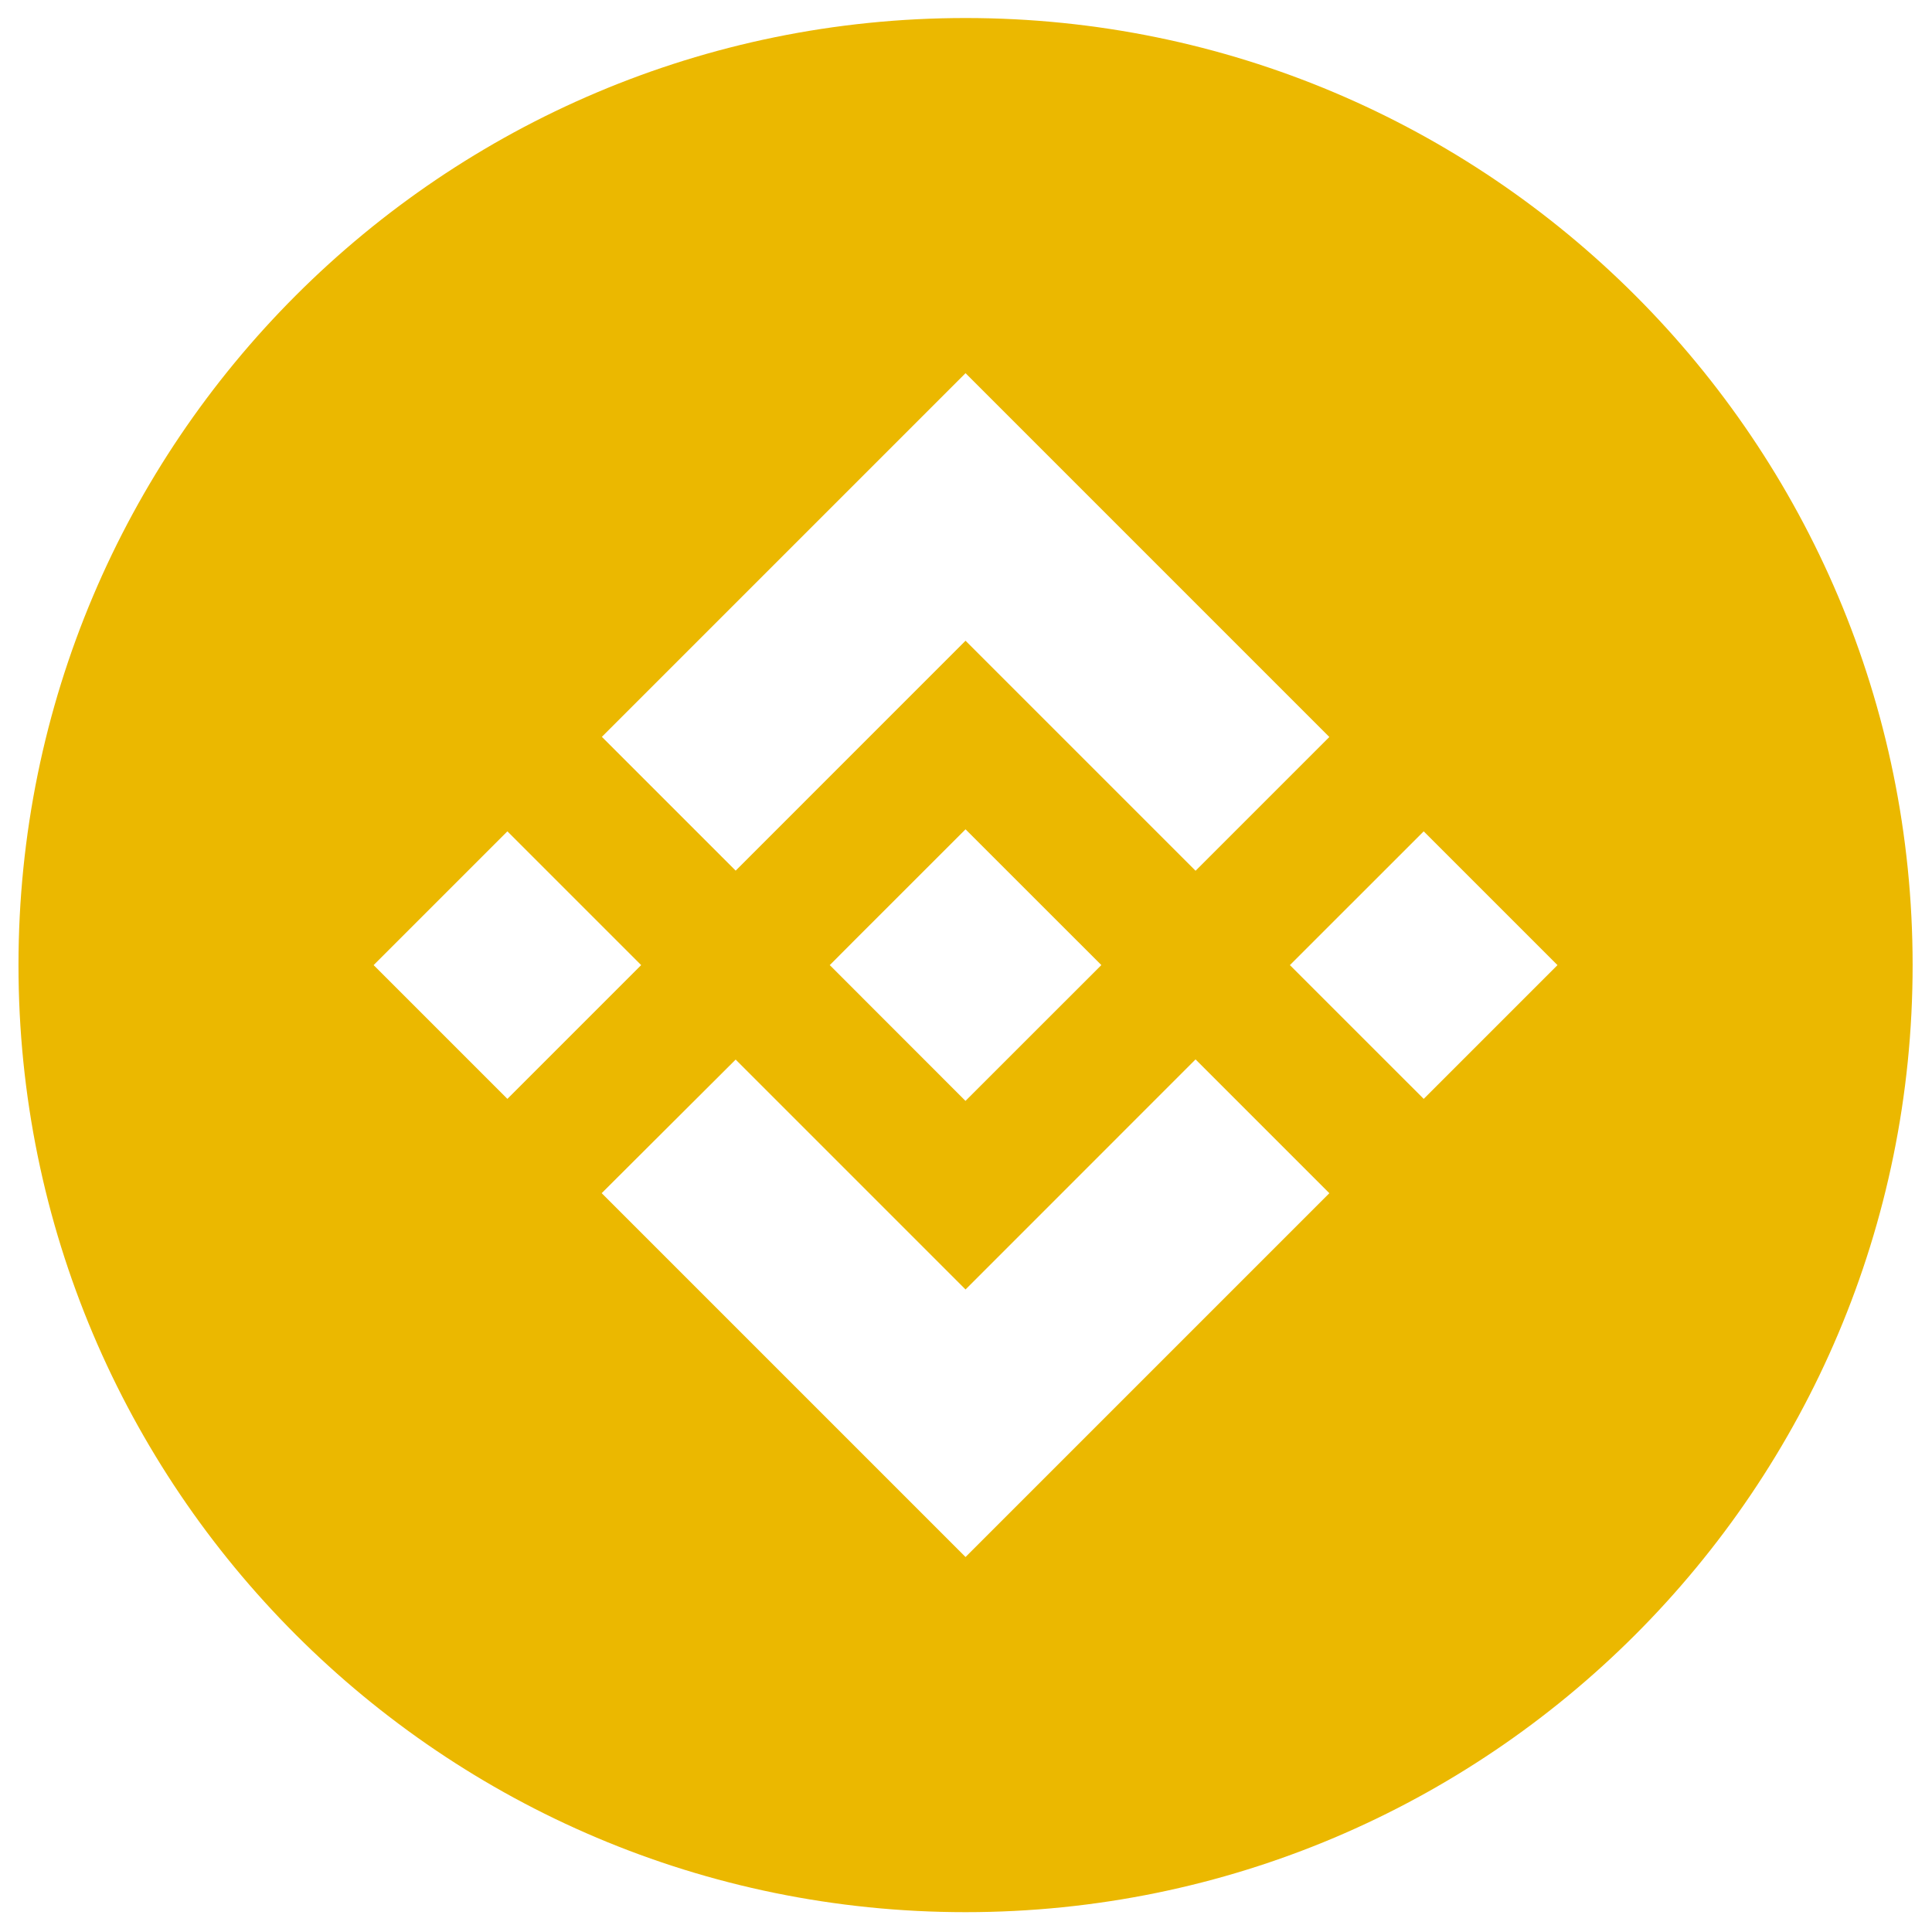 <svg width="67" height="67" viewBox="0 0 67 67" fill="none" xmlns="http://www.w3.org/2000/svg">
<path d="M33.484 66.312C15.344 66.312 0.641 51.609 0.641 33.469C0.641 15.329 15.344 0.625 33.484 0.625C51.624 0.625 66.328 15.329 66.328 33.469C66.328 51.609 51.624 66.312 33.484 66.312ZM25.512 30.193L33.484 22.22L41.461 30.197L46.1 25.558L33.484 12.941L20.872 25.553L25.512 30.193ZM12.957 33.469L17.596 38.108L22.235 33.469L17.596 28.83L12.957 33.469ZM25.512 36.745L20.866 41.378L20.872 41.384L33.484 53.996L46.1 41.38V41.378L41.461 36.739L33.484 44.718L25.512 36.745ZM44.733 33.469L49.373 38.108L54.012 33.469L49.373 28.83L44.733 33.469ZM38.189 33.465H38.191L33.484 28.76L30.005 32.237L29.605 32.637L28.782 33.463L28.773 33.469L28.782 33.475L33.482 38.178L38.191 33.471L38.193 33.469L38.189 33.467V33.465Z" fill="#EBB800"/>
</svg>
